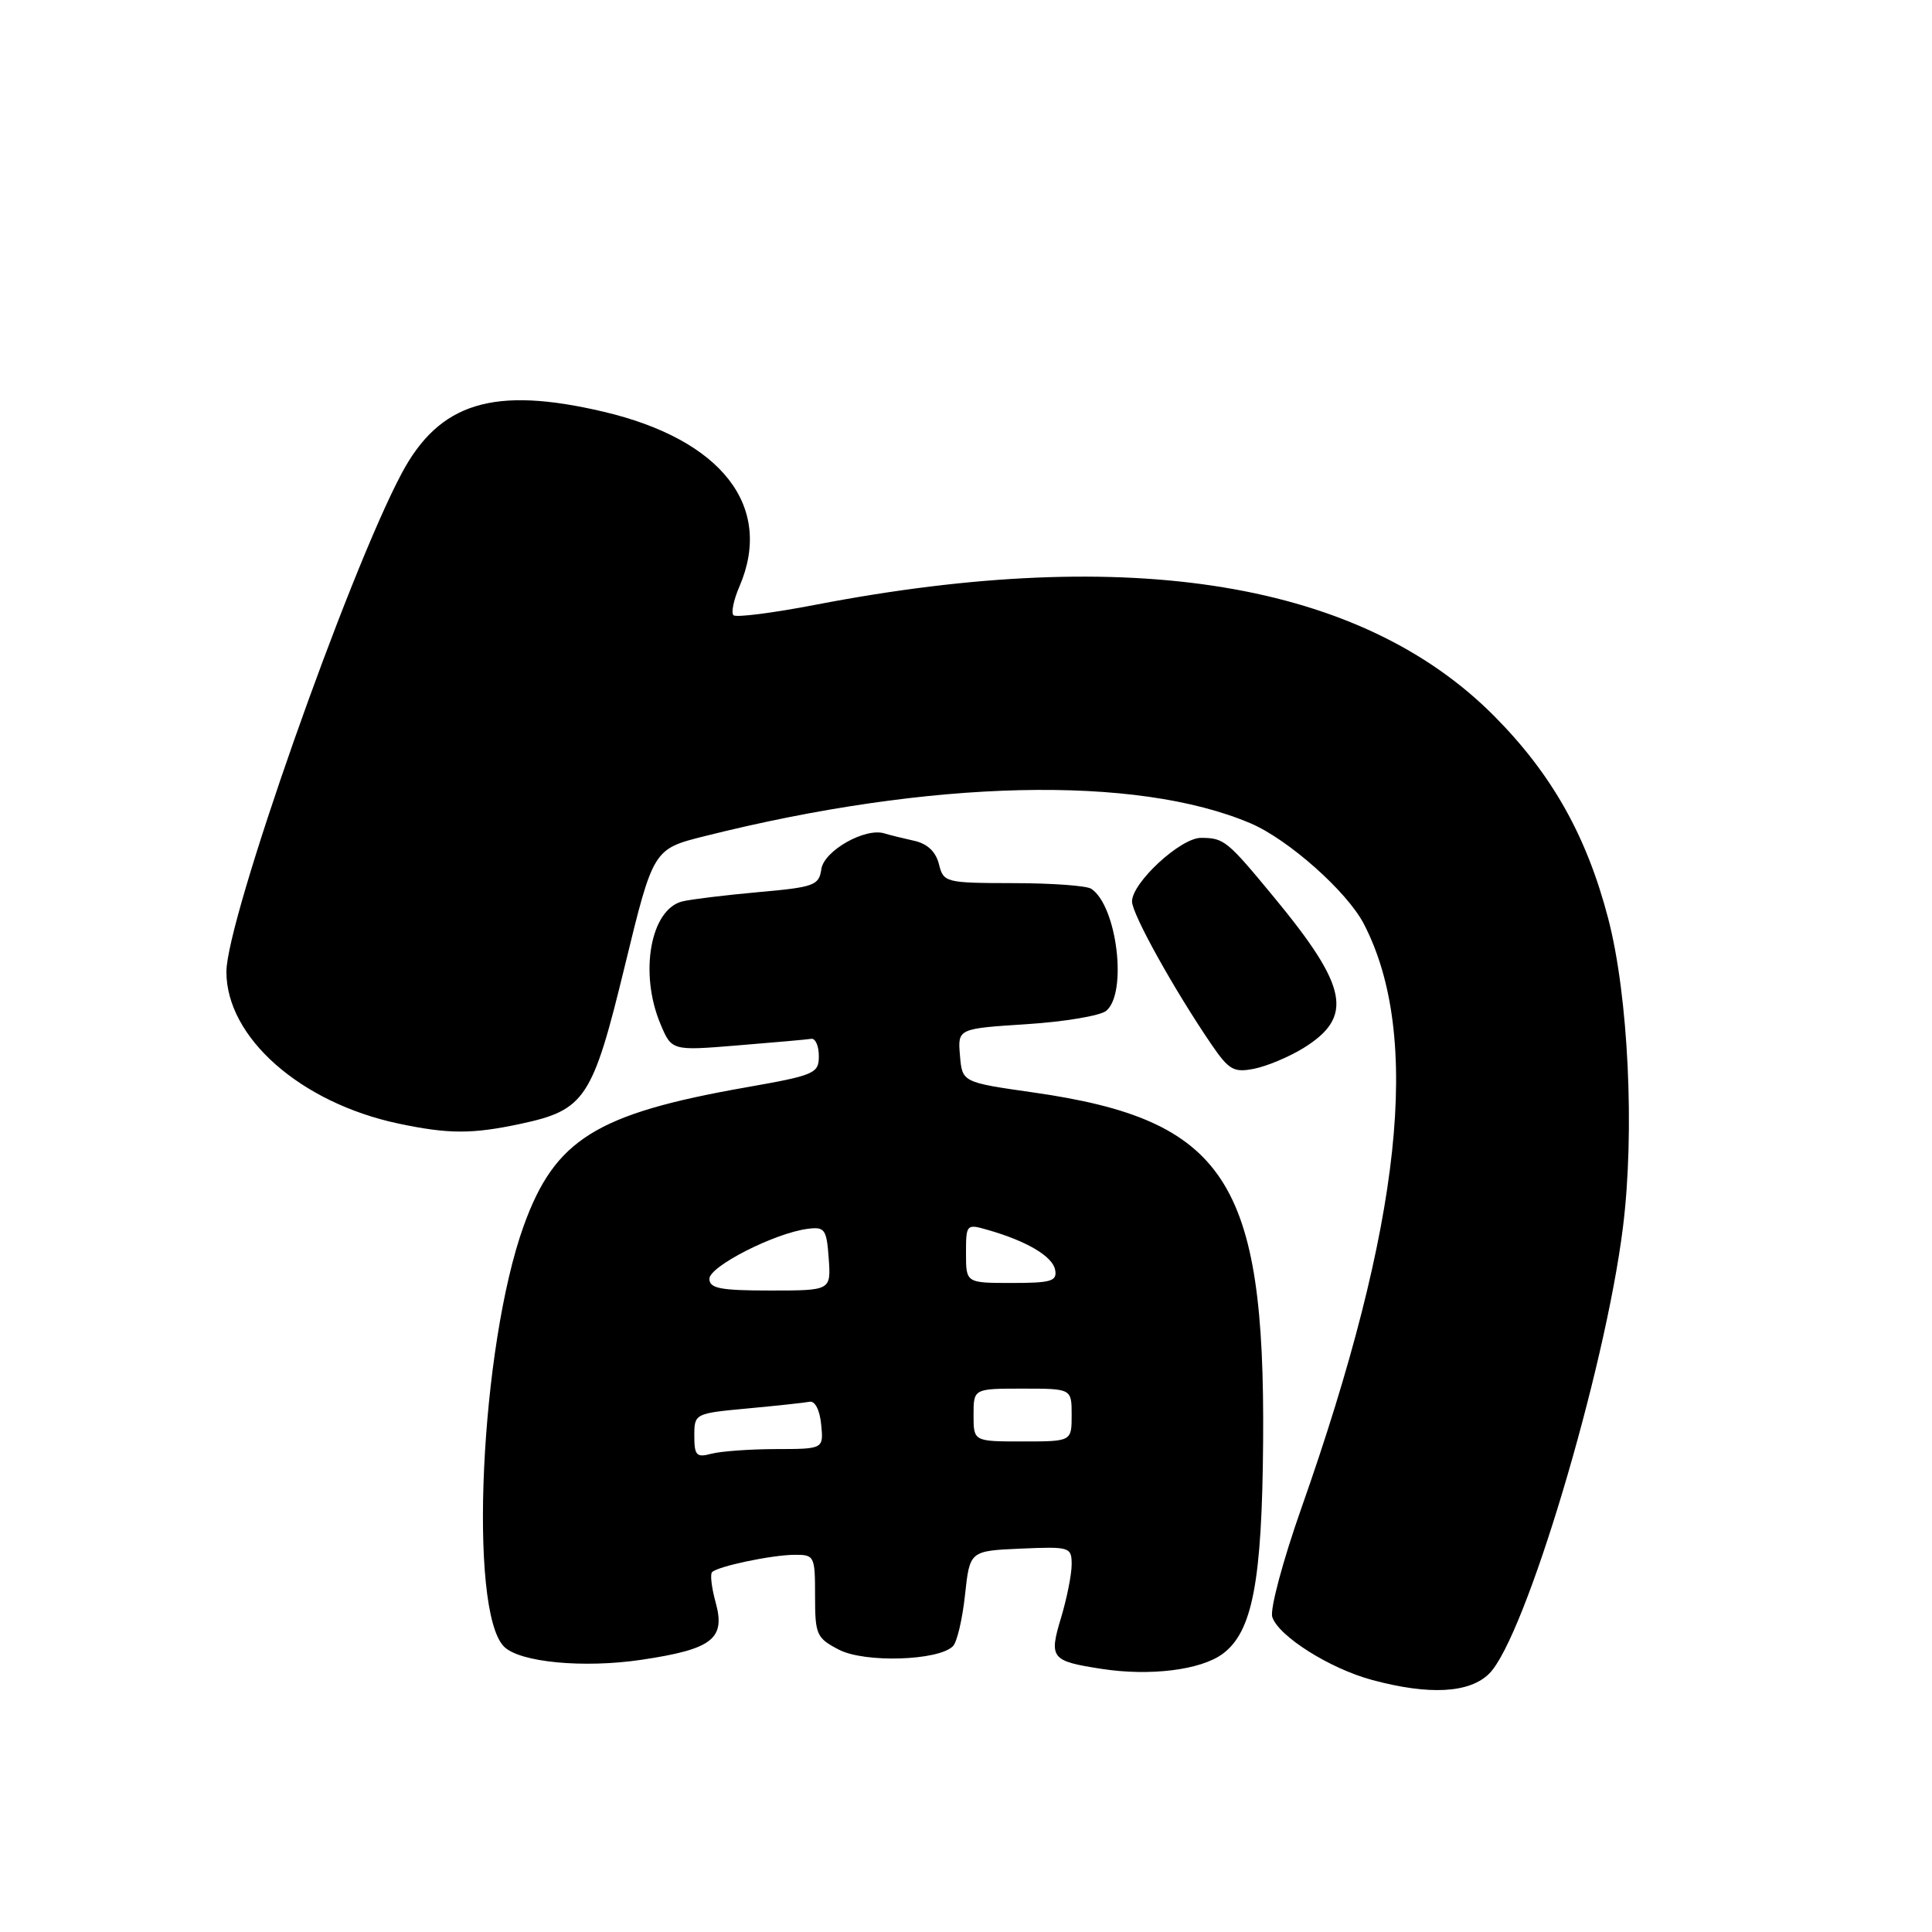 <?xml version="1.0" encoding="UTF-8" standalone="no"?>
<!DOCTYPE svg PUBLIC "-//W3C//DTD SVG 1.1//EN" "http://www.w3.org/Graphics/SVG/1.1/DTD/svg11.dtd" >
<svg xmlns="http://www.w3.org/2000/svg" xmlns:xlink="http://www.w3.org/1999/xlink" version="1.1" viewBox="0 0 256 256">
 <g >
 <path fill="currentColor"
d=" M 197.34 221.75 C 202.10 216.98 212.68 181.67 215.05 162.61 C 216.63 149.93 215.77 131.94 213.09 121.69 C 210.24 110.77 205.64 102.60 198.03 94.92 C 180.38 77.11 149.86 72.09 108.14 80.12 C 102.44 81.22 97.51 81.85 97.19 81.52 C 96.86 81.19 97.21 79.48 97.98 77.71 C 102.54 67.12 95.65 58.25 79.99 54.56 C 65.43 51.13 58.24 53.32 53.23 62.71 C 46.09 76.12 30.00 121.86 30.00 128.77 C 30.00 137.47 39.82 146.13 52.80 148.88 C 59.43 150.28 62.56 150.29 69.00 148.91 C 77.53 147.08 78.52 145.59 82.79 128.00 C 86.56 112.50 86.56 112.50 93.39 110.79 C 123.35 103.27 150.57 102.64 165.72 109.10 C 170.73 111.24 178.52 118.16 180.73 122.45 C 188.41 137.29 185.75 162.09 172.42 199.89 C 169.99 206.79 168.26 213.25 168.58 214.25 C 169.39 216.79 176.19 221.09 181.80 222.60 C 189.40 224.65 194.74 224.35 197.34 221.75 Z  M 162.00 219.15 C 165.96 216.23 167.23 209.58 167.37 191.00 C 167.64 156.44 162.34 148.39 136.95 144.76 C 127.50 143.41 127.50 143.41 127.20 139.86 C 126.90 136.30 126.90 136.30 136.02 135.71 C 141.04 135.39 145.79 134.59 146.58 133.94 C 149.42 131.58 148.01 120.04 144.60 117.77 C 144.00 117.36 139.35 117.02 134.27 117.02 C 125.25 117.00 125.02 116.94 124.41 114.49 C 123.99 112.84 122.87 111.79 121.14 111.41 C 119.69 111.09 117.91 110.65 117.19 110.43 C 114.65 109.63 109.17 112.73 108.83 115.17 C 108.53 117.32 107.88 117.56 100.50 118.21 C 96.10 118.61 91.56 119.16 90.42 119.44 C 86.20 120.48 84.68 128.91 87.50 135.65 C 89.00 139.24 89.00 139.24 97.75 138.52 C 102.56 138.13 106.95 137.74 107.50 137.65 C 108.05 137.57 108.50 138.60 108.50 139.94 C 108.50 142.24 107.95 142.48 98.80 144.09 C 78.96 147.59 73.52 150.99 69.39 162.44 C 63.65 178.38 62.02 213.42 66.79 218.19 C 68.87 220.27 77.33 221.07 85.00 219.93 C 94.39 218.53 96.16 217.16 94.83 212.34 C 94.29 210.40 94.08 208.59 94.35 208.32 C 95.12 207.54 102.21 206.05 105.25 206.02 C 107.92 206.00 108.00 206.16 108.00 211.47 C 108.00 216.62 108.19 217.05 111.18 218.60 C 114.59 220.36 124.34 220.06 126.27 218.13 C 126.81 217.59 127.53 214.53 127.87 211.33 C 128.50 205.50 128.50 205.50 135.25 205.20 C 141.78 204.92 142.00 204.99 142.00 207.30 C 142.00 208.61 141.37 211.78 140.60 214.34 C 138.97 219.74 139.26 220.10 146.00 221.14 C 152.40 222.12 159.09 221.29 162.00 219.15 Z  M 172.72 138.87 C 179.40 134.73 178.63 130.78 168.83 118.91 C 162.58 111.34 162.20 111.04 159.15 111.02 C 156.45 111.00 150.00 116.95 150.00 119.45 C 150.00 121.11 155.55 131.10 160.50 138.36 C 162.85 141.80 163.48 142.15 166.20 141.61 C 167.89 141.27 170.82 140.04 172.72 138.87 Z  M 92.00 190.26 C 92.00 187.31 92.05 187.28 99.03 186.63 C 102.90 186.27 106.61 185.87 107.28 185.74 C 107.99 185.60 108.63 186.85 108.81 188.75 C 109.13 192.00 109.13 192.00 102.81 192.01 C 99.34 192.02 95.49 192.30 94.25 192.63 C 92.29 193.16 92.00 192.86 92.00 190.26 Z  M 129.00 187.50 C 129.00 184.00 129.00 184.00 135.50 184.00 C 142.00 184.00 142.00 184.00 142.00 187.50 C 142.00 191.00 142.00 191.00 135.50 191.00 C 129.00 191.00 129.00 191.00 129.00 187.50 Z  M 94.00 169.44 C 94.00 167.80 102.65 163.39 107.00 162.83 C 109.29 162.53 109.53 162.86 109.81 166.75 C 110.11 171.00 110.11 171.00 102.06 171.00 C 95.43 171.00 94.00 170.72 94.00 169.44 Z  M 128.00 166.07 C 128.00 162.20 128.05 162.15 130.92 162.98 C 136.08 164.46 139.47 166.47 139.81 168.26 C 140.10 169.76 139.31 170.00 134.07 170.00 C 128.00 170.00 128.00 170.00 128.00 166.07 Z "/>
</g>
</svg>